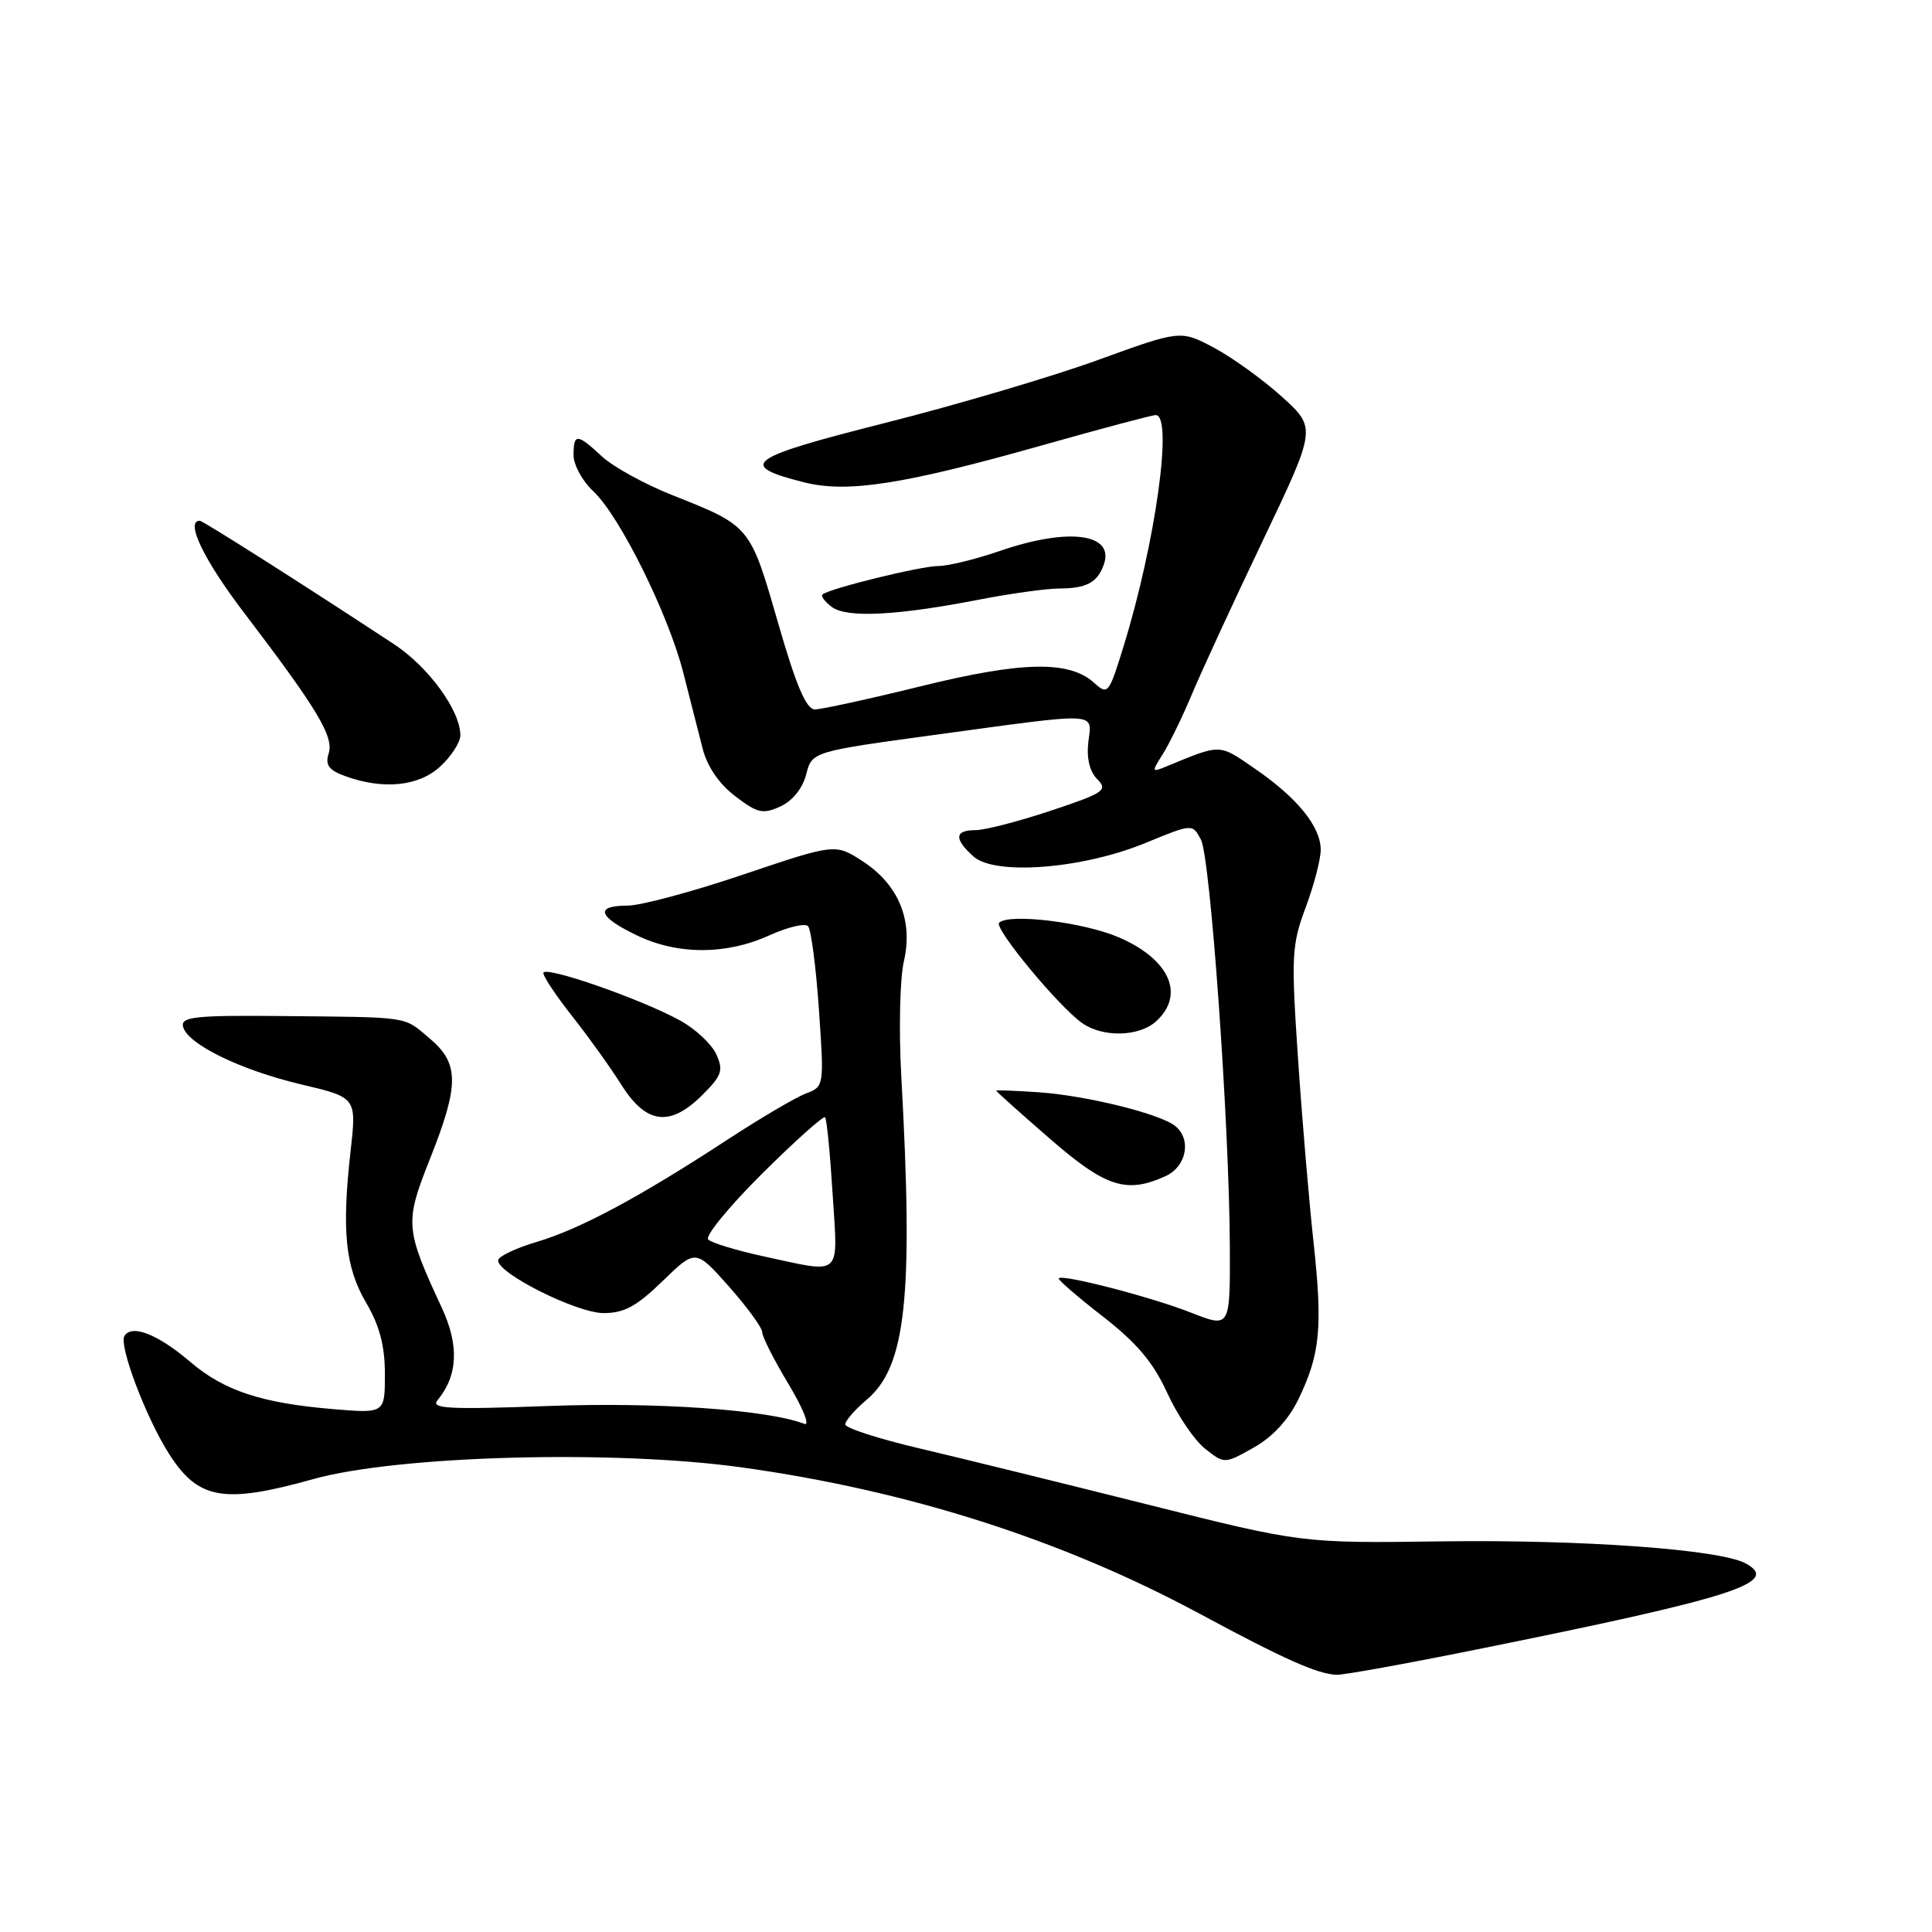 <?xml version="1.0" encoding="UTF-8" standalone="no"?>
<!DOCTYPE svg PUBLIC "-//W3C//DTD SVG 1.1//EN" "http://www.w3.org/Graphics/SVG/1.1/DTD/svg11.dtd" >
<svg xmlns="http://www.w3.org/2000/svg" xmlns:xlink="http://www.w3.org/1999/xlink" version="1.1" viewBox="0 0 256 256">
 <g >
 <path fill="currentColor"
d=" M 195.69 218.56 C 229.89 211.66 236.03 209.69 231.27 207.14 C 227.82 205.30 209.65 203.99 191.00 204.24 C 172.50 204.49 172.50 204.49 152.00 199.34 C 140.72 196.51 127.11 193.16 121.75 191.90 C 116.39 190.64 112.00 189.22 112.00 188.74 C 112.00 188.26 113.27 186.80 114.82 185.49 C 120.07 181.08 121.05 171.92 119.42 142.50 C 119.09 136.45 119.24 129.66 119.76 127.42 C 121.03 121.97 119.08 117.23 114.32 114.13 C 110.68 111.77 110.68 111.77 98.49 115.88 C 91.79 118.15 84.89 120.00 83.15 120.00 C 78.79 120.00 79.21 121.44 84.32 123.91 C 89.74 126.54 96.19 126.55 101.92 123.95 C 104.35 122.85 106.67 122.29 107.07 122.72 C 107.47 123.15 108.12 128.11 108.51 133.73 C 109.21 143.95 109.21 143.97 106.77 144.90 C 105.43 145.41 100.77 148.15 96.41 151.00 C 84.71 158.65 76.87 162.85 71.12 164.56 C 68.31 165.39 66.00 166.50 66.00 167.02 C 66.00 168.77 76.43 173.98 79.96 173.99 C 82.69 174.00 84.35 173.10 87.80 169.75 C 92.17 165.50 92.17 165.50 96.59 170.47 C 99.01 173.21 101.00 175.93 101.00 176.53 C 101.00 177.13 102.57 180.22 104.49 183.41 C 106.41 186.60 107.35 188.97 106.59 188.67 C 101.69 186.79 87.02 185.77 72.71 186.30 C 59.48 186.79 57.03 186.66 57.97 185.54 C 60.67 182.28 60.86 178.30 58.56 173.33 C 53.67 162.78 53.61 162.03 56.96 153.59 C 60.88 143.73 60.87 140.91 56.92 137.59 C 53.40 134.62 54.60 134.80 37.23 134.63 C 26.03 134.52 24.00 134.73 24.24 135.97 C 24.67 138.27 31.77 141.76 39.87 143.68 C 47.25 145.42 47.25 145.42 46.46 152.46 C 45.26 163.12 45.75 167.90 48.52 172.63 C 50.30 175.67 51.00 178.33 51.00 182.07 C 51.00 187.29 51.00 187.29 44.08 186.71 C 34.67 185.92 29.68 184.27 25.24 180.48 C 20.93 176.80 17.47 175.43 16.49 177.02 C 15.71 178.27 19.38 187.95 22.44 192.71 C 26.29 198.71 29.67 199.30 41.50 195.99 C 52.71 192.86 81.34 192.08 98.30 194.44 C 120.42 197.52 140.73 204.02 159.00 213.85 C 170.14 219.85 174.52 221.80 177.08 221.92 C 177.95 221.97 186.33 220.45 195.69 218.56 Z  M 172.05 185.40 C 174.94 179.43 175.28 175.89 174.04 164.50 C 173.44 159.00 172.51 148.00 171.98 140.05 C 171.08 126.67 171.16 125.20 173.00 120.26 C 174.10 117.33 175.00 113.88 175.00 112.60 C 175.00 109.53 171.91 105.72 166.26 101.84 C 161.45 98.53 161.87 98.54 154.50 101.58 C 152.60 102.36 152.58 102.29 154.06 99.95 C 154.92 98.60 156.66 95.03 157.93 92.00 C 159.20 88.97 163.43 79.80 167.34 71.61 C 174.44 56.72 174.44 56.72 169.86 52.57 C 167.34 50.29 163.28 47.37 160.85 46.07 C 156.42 43.73 156.42 43.73 145.46 47.71 C 139.43 49.90 126.75 53.65 117.29 56.04 C 98.93 60.68 97.60 61.65 106.54 63.91 C 112.30 65.36 119.72 64.20 138.26 58.96 C 145.97 56.78 152.66 55.00 153.14 55.00 C 155.47 55.00 153.11 71.96 148.87 85.67 C 146.93 91.96 146.80 92.13 144.97 90.47 C 141.68 87.50 135.44 87.62 122.03 90.93 C 115.16 92.62 108.84 94.00 107.98 94.00 C 106.83 94.00 105.50 90.88 103.07 82.44 C 99.37 69.62 99.46 69.72 88.97 65.56 C 85.38 64.13 81.24 61.85 79.76 60.48 C 76.46 57.41 76.00 57.40 76.00 60.33 C 76.00 61.60 77.17 63.74 78.60 65.08 C 82.11 68.34 88.58 81.41 90.55 89.18 C 91.43 92.66 92.58 97.18 93.11 99.22 C 93.71 101.57 95.30 103.89 97.42 105.50 C 100.36 107.75 101.09 107.92 103.40 106.86 C 105.00 106.13 106.34 104.48 106.82 102.63 C 107.60 99.59 107.60 99.59 124.05 97.35 C 145.98 94.36 144.68 94.30 144.21 98.34 C 143.96 100.48 144.38 102.24 145.40 103.26 C 146.84 104.70 146.30 105.07 139.24 107.42 C 134.98 108.84 130.48 110.00 129.25 110.00 C 126.48 110.00 126.39 111.14 128.98 113.48 C 131.81 116.04 143.40 115.14 151.75 111.71 C 158.00 109.14 158.00 109.14 159.12 111.23 C 160.39 113.59 162.89 148.90 162.96 165.24 C 163.00 175.97 163.00 175.97 157.84 173.94 C 152.65 171.89 140.84 168.82 140.29 169.38 C 140.13 169.54 142.73 171.80 146.08 174.40 C 150.62 177.93 152.80 180.50 154.65 184.54 C 156.01 187.52 158.28 190.86 159.69 191.97 C 162.25 193.99 162.25 193.99 166.13 191.81 C 168.62 190.41 170.73 188.13 172.05 185.40 Z  M 154.45 155.84 C 157.21 154.58 157.91 151.00 155.75 149.22 C 153.79 147.61 144.08 145.19 137.75 144.74 C 134.59 144.52 132.00 144.42 132.00 144.52 C 132.00 144.62 135.18 147.47 139.07 150.85 C 146.51 157.32 149.25 158.21 154.45 155.84 Z  M 93.09 145.07 C 95.65 142.51 95.88 141.83 94.91 139.69 C 94.29 138.35 92.15 136.34 90.15 135.24 C 84.98 132.38 72.00 127.87 72.00 128.93 C 72.00 129.42 73.73 132.01 75.85 134.69 C 77.96 137.36 80.89 141.45 82.36 143.78 C 85.65 148.98 88.79 149.36 93.09 145.07 Z  M 153.17 135.35 C 157.08 131.81 154.99 127.10 148.24 124.20 C 143.56 122.19 133.68 120.99 132.39 122.27 C 131.68 122.99 140.29 133.39 143.40 135.57 C 146.14 137.49 150.92 137.38 153.17 135.35 Z  M 58.35 101.55 C 59.81 100.20 61.00 98.35 61.00 97.43 C 61.00 94.15 56.78 88.36 52.18 85.34 C 40.43 77.61 26.89 69.00 26.47 69.00 C 24.51 69.00 27.01 74.20 32.33 81.18 C 42.07 93.97 44.26 97.61 43.55 99.84 C 43.07 101.36 43.56 102.04 45.71 102.83 C 50.79 104.68 55.49 104.20 58.35 101.55 Z  M 129.86 79.43 C 133.90 78.65 138.63 77.99 140.36 77.98 C 143.94 77.97 145.39 77.20 146.24 74.87 C 147.78 70.69 141.64 69.85 132.50 73.00 C 129.30 74.10 125.63 75.00 124.33 75.00 C 122.04 75.00 110.01 77.95 109.00 78.76 C 108.73 78.98 109.29 79.74 110.24 80.44 C 112.26 81.91 118.89 81.57 129.86 79.43 Z  M 101.08 166.45 C 97.55 165.68 94.29 164.69 93.84 164.24 C 93.39 163.79 96.61 159.87 100.98 155.52 C 105.36 151.17 109.12 147.81 109.33 148.05 C 109.55 148.30 110.00 152.89 110.33 158.25 C 111.03 169.41 111.76 168.76 101.08 166.45 Z "/>
</g>
</svg>